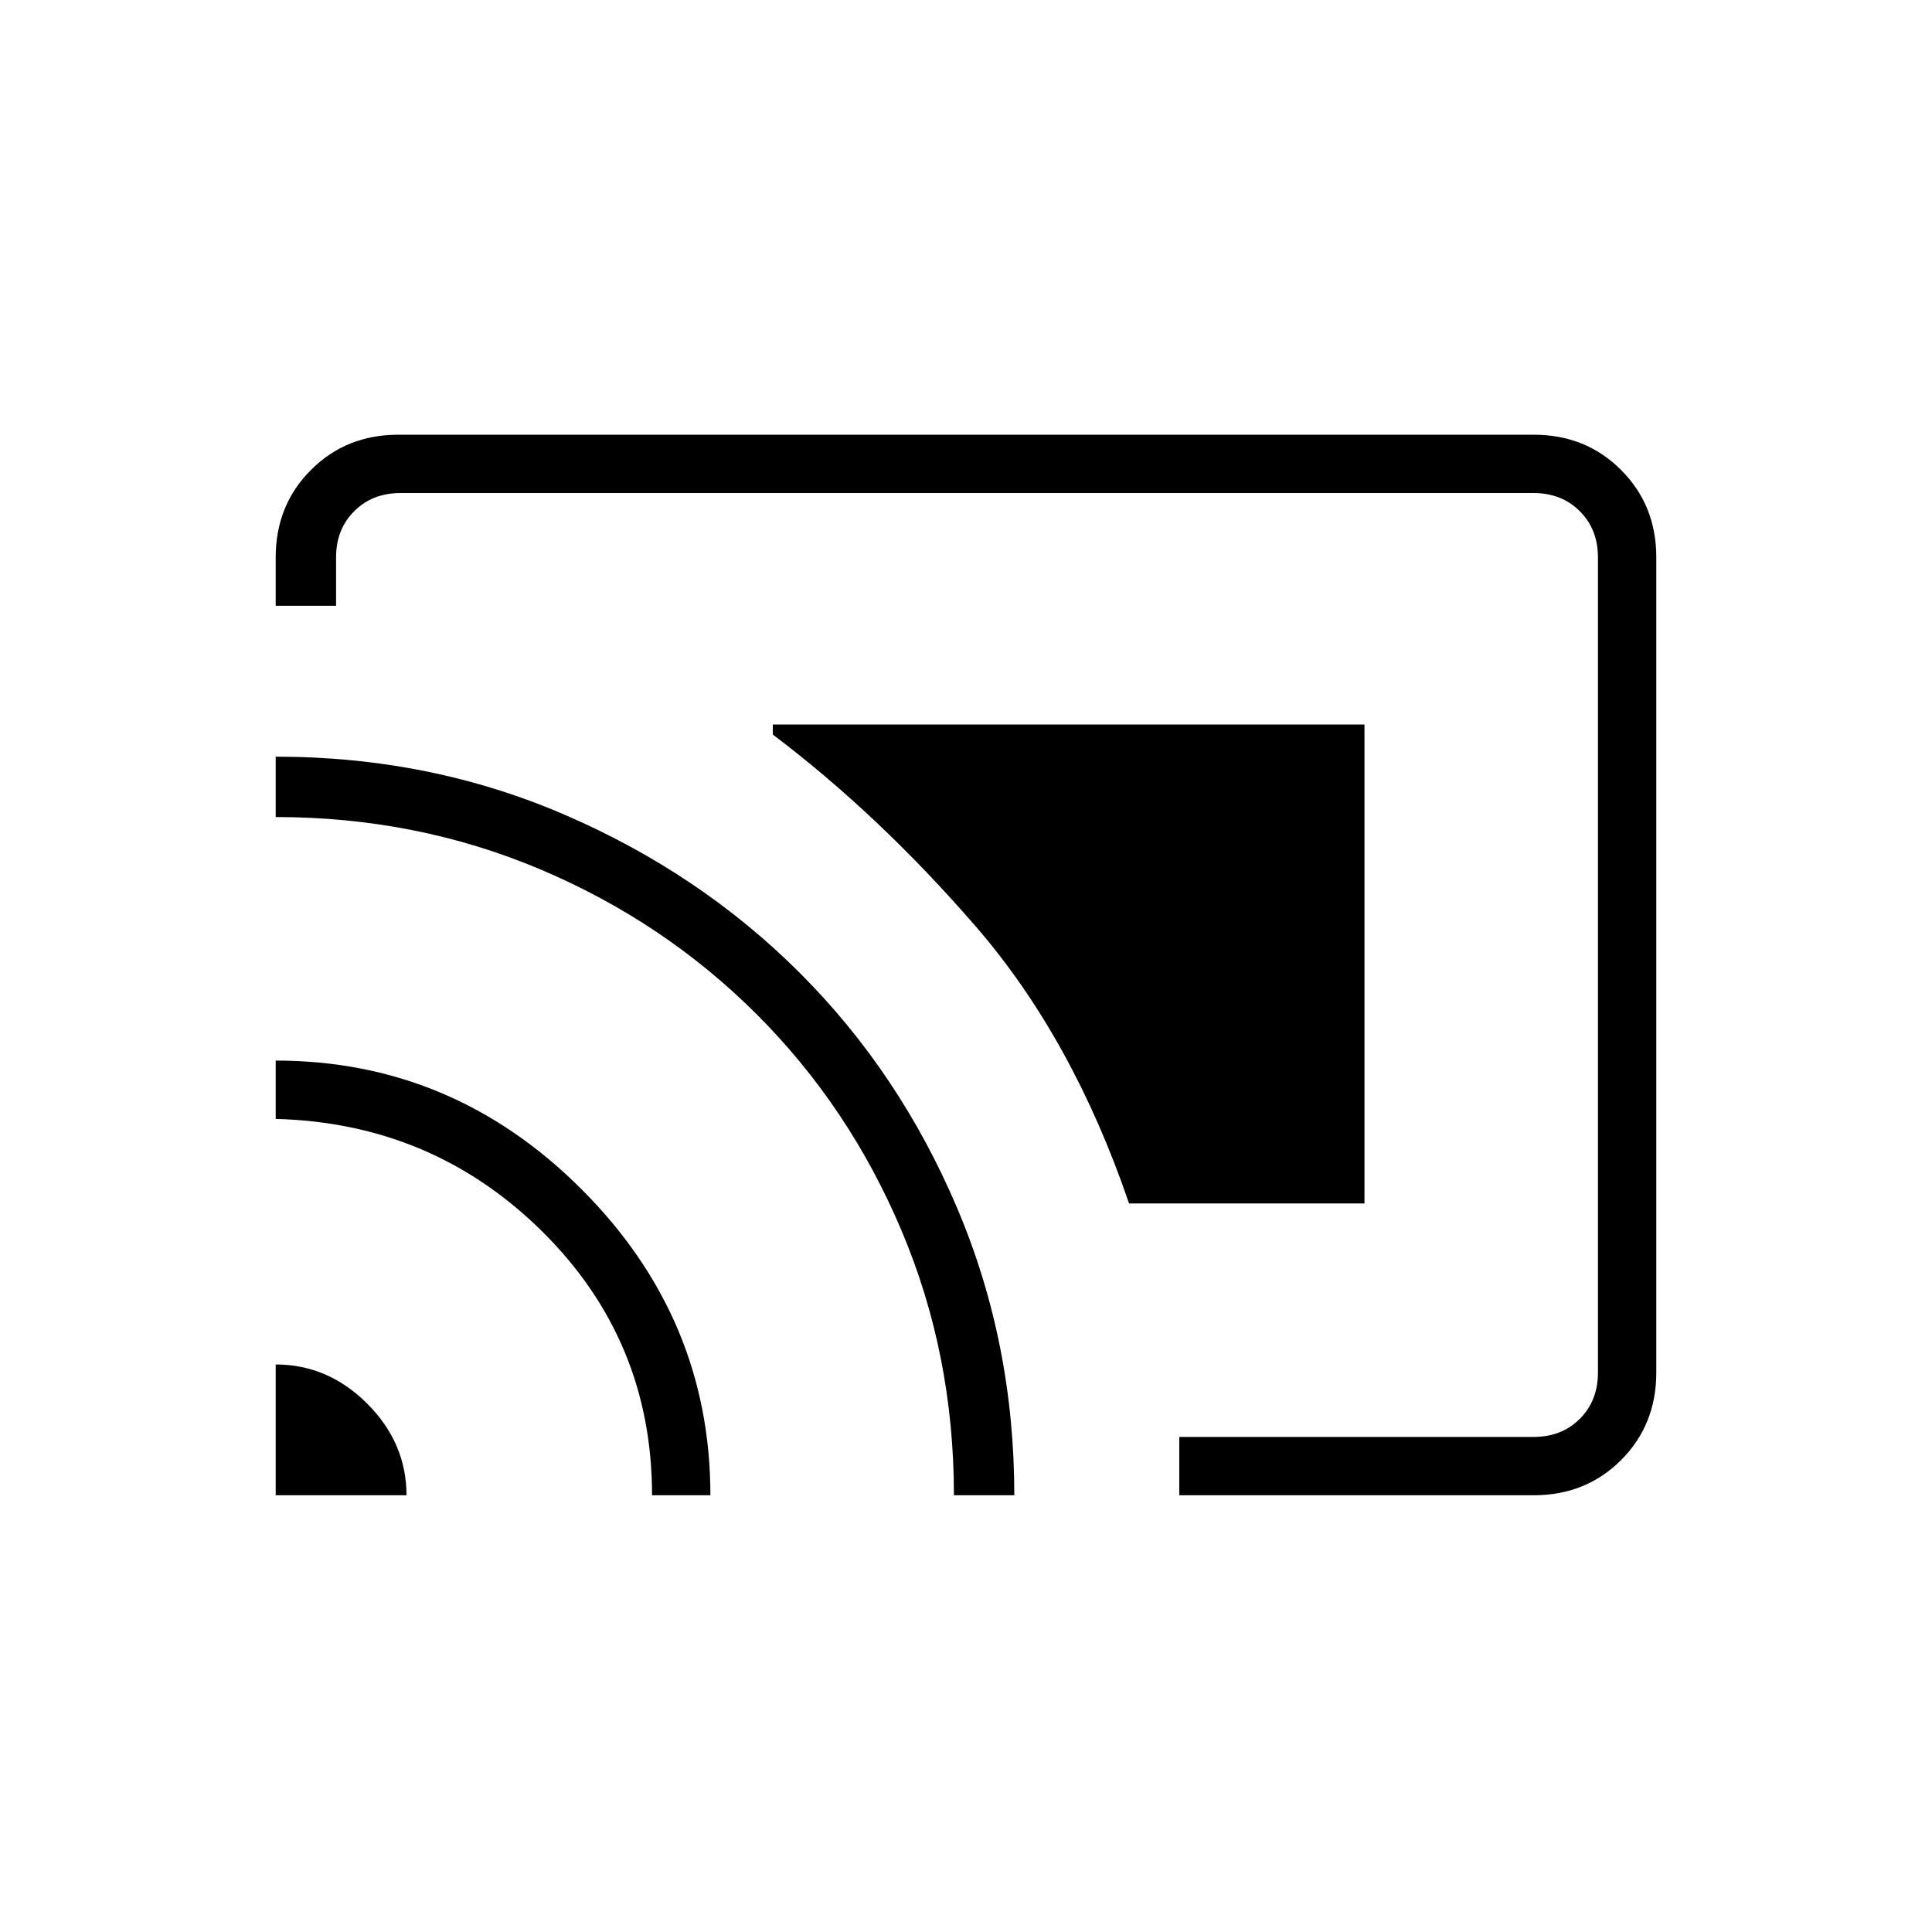 <svg xmlns="http://www.w3.org/2000/svg" height="20" width="20"><path d="M12.208 15.479v-.604h3.667q.292 0 .479-.187.188-.188.188-.48V5.771q0-.292-.188-.479-.187-.188-.479-.188H4.146q-.292 0-.479.188-.188.187-.188.479v.5h-.625v-.5q0-.542.365-.906.364-.365.906-.365h11.75q.542 0 .906.365.365.364.365.906v8.437q0 .542-.365.907-.364.364-.906.364Zm-9.354 0h1.354q0-.541-.406-.948-.406-.406-.948-.406Zm3.896 0h.604q0-1.833-1.333-3.167-1.333-1.333-3.167-1.333v.604q1.625.042 2.761 1.167 1.135 1.125 1.135 2.729Zm3.125 0h.625q0-1.583-.594-2.979-.594-1.396-1.625-2.427Q7.25 9.042 5.854 8.438q-1.396-.605-3-.605v.625q1.458 0 2.74.542 1.281.542 2.239 1.5.959.958 1.5 2.24.542 1.281.542 2.739Zm1.813-3.021q-.584-1.708-1.584-2.864T8 7.604V7.5h6.125v4.958Z"/></svg>